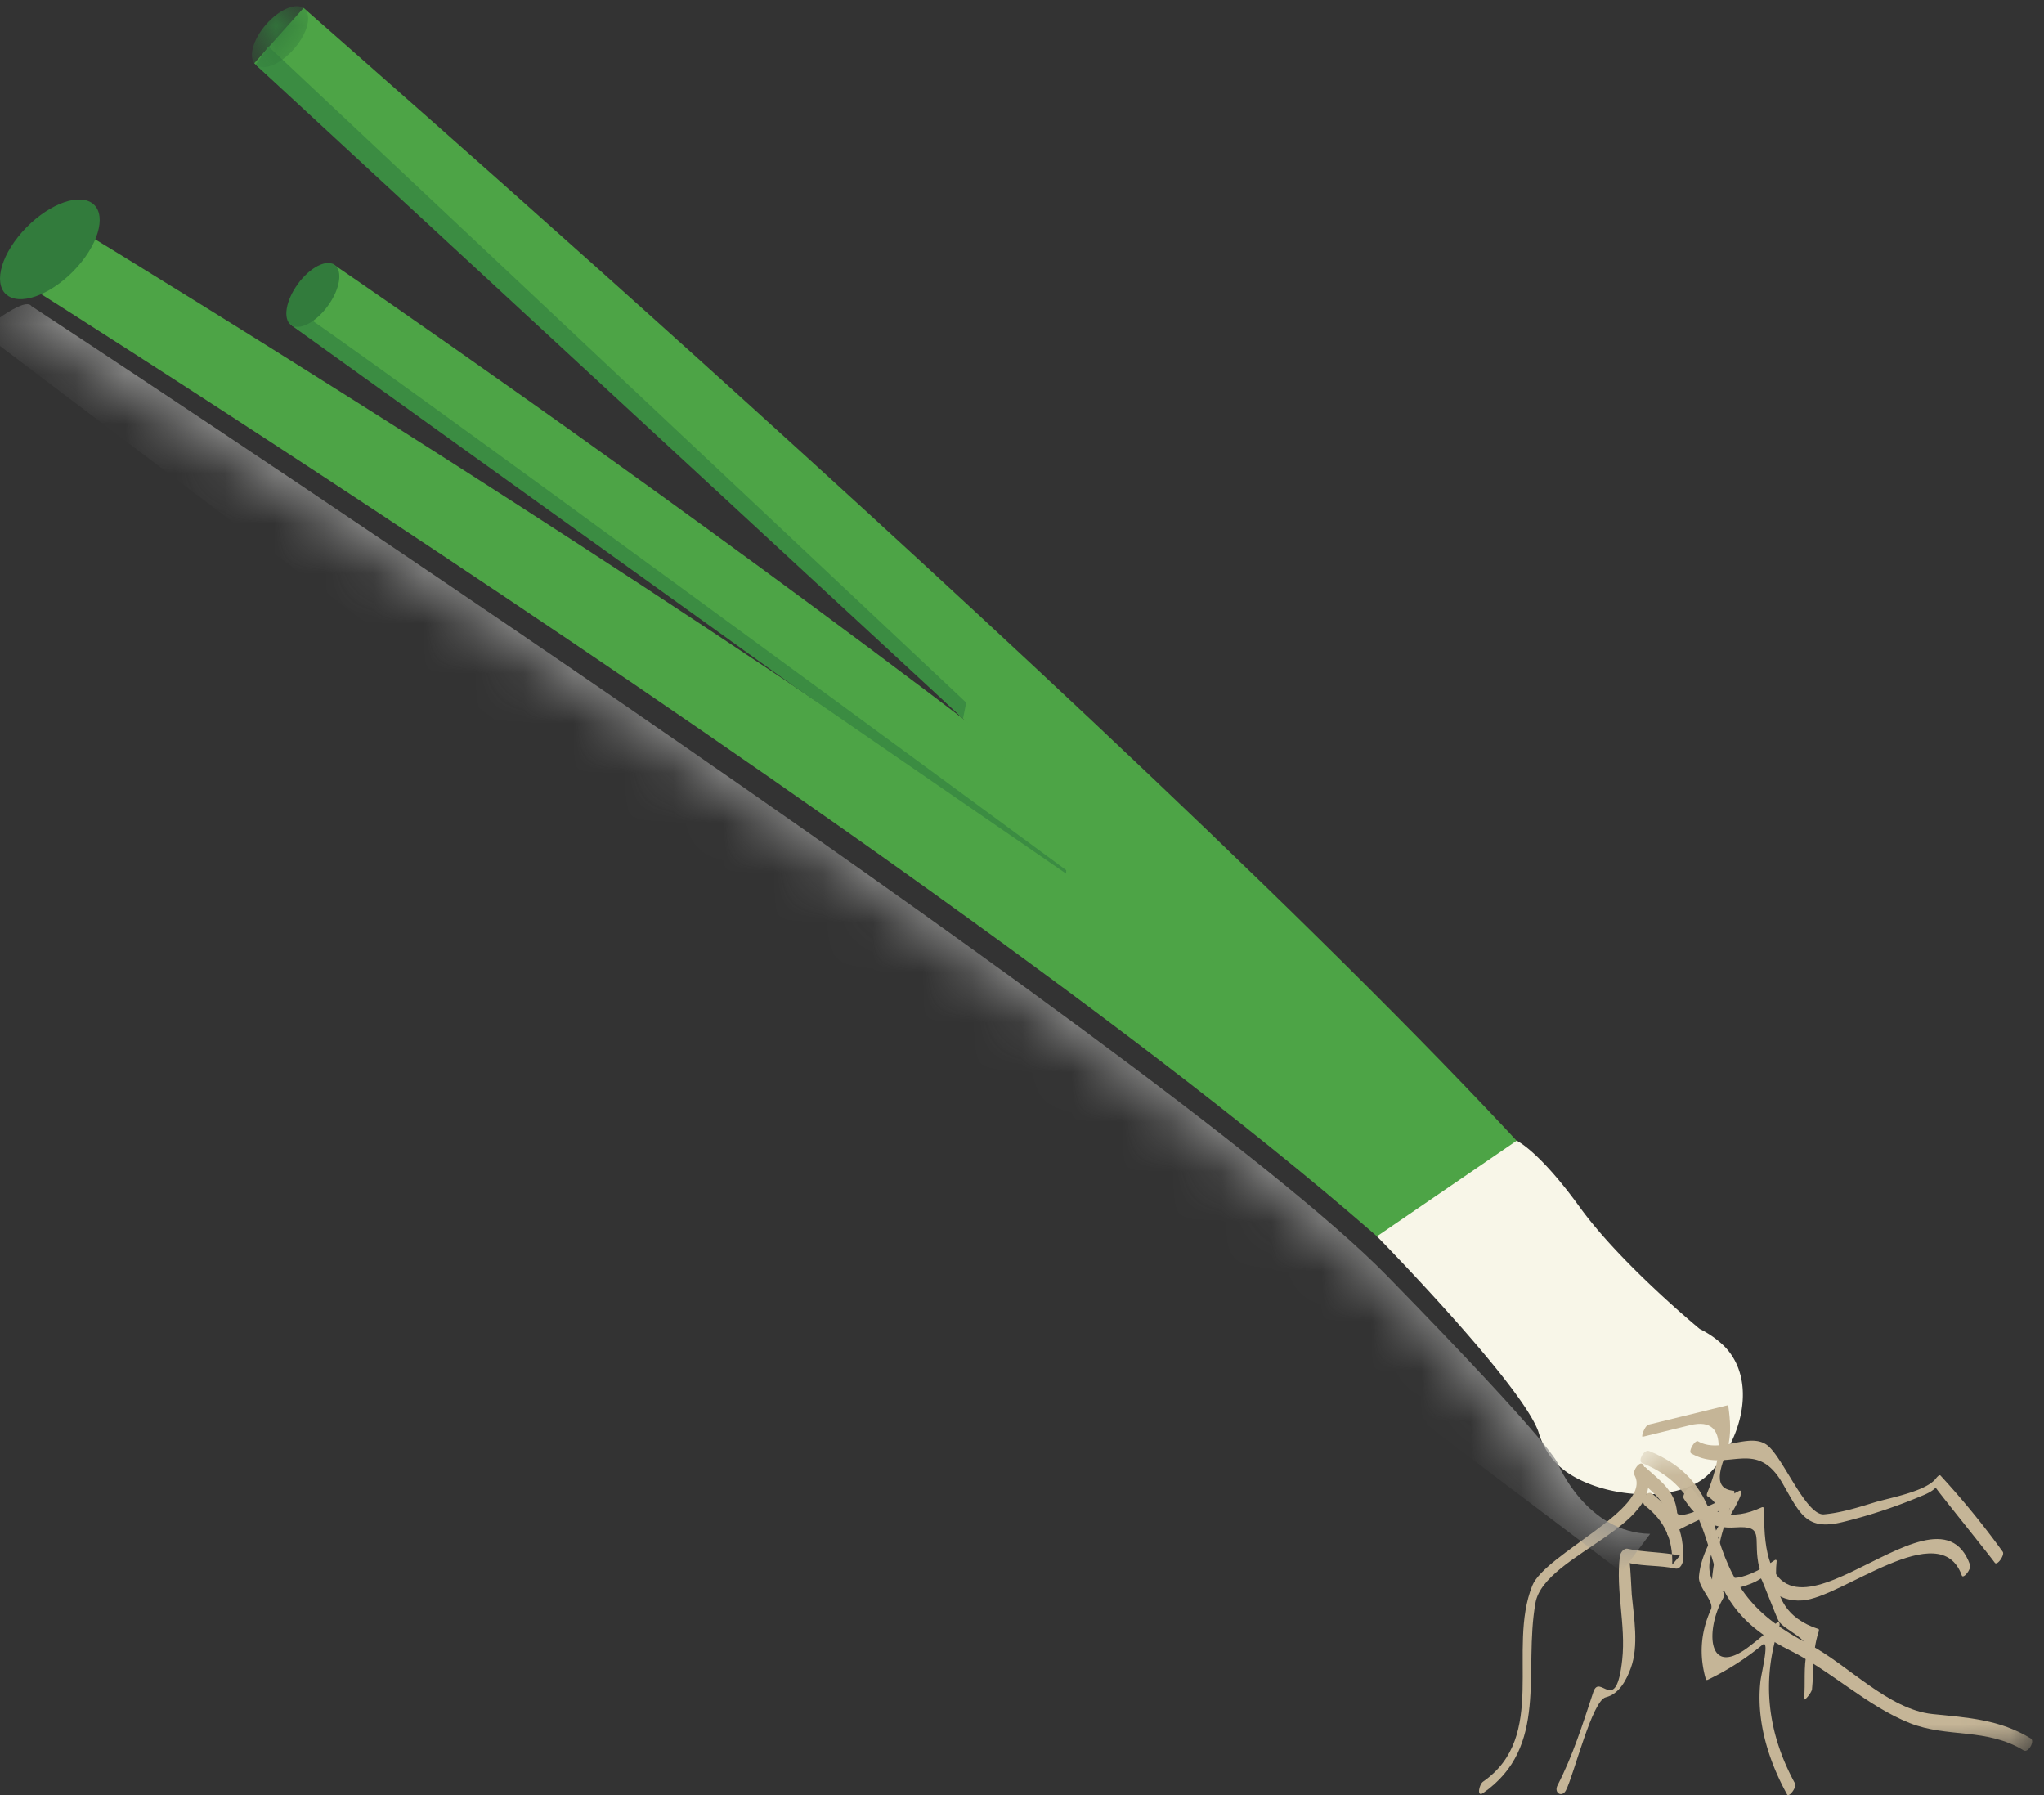 <svg width="41" height="36" xmlns="http://www.w3.org/2000/svg" xmlns:xlink="http://www.w3.org/1999/xlink"><rect width="100%" height="100%" fill="#333333" stroke="none"/><defs><path id="a" d="M.08.017h7.858v6.019H.08z"/><path id="c" d="M.023.124h1.129v1.224H.022z"/><path d="M.104 1.294c.23.138 19.231 12.116 27.545 19.402 0 0 2.89 2.952 3.24 3.925.072.245.192.468.365.643.68.689 2.402.863 3.06.21.657-.652.987-1.881.308-2.57a1.938 1.938 0 0 0-.49-.345c-.016-.013-1.591-1.314-2.412-2.45-.825-1.142-1.265-1.336-1.265-1.336l-1.094.75C20.998 12.231 1.927.652.976.076" id="e"/></defs><g fill="none" fill-rule="evenodd"><path d="M32.614 27.015l-1.707 1.17C26.806 22.241.375 5.607.104 5.443l.871-1.213c1.119.676 27.359 16.582 31.639 22.784" fill="#4DA446"/><path d="M32.934 26.535l-1.224.846C27.596 21.42 6.046 6.655 5.83 6.506l.236-.34.607-.875c.897.613 21.992 15.06 26.26 21.244" fill="#4DA446"/><path d="M33.371 26.383L31.71 27.39C27.57 21.39 5.325 1.47 5.1 1.268l.99-1.11c.922.824 23.041 20.081 27.281 26.225" fill="#4DA446"/><path d="M34.585 26.996a1.932 1.932 0 0 0-.49-.344c-.015-.012-1.589-1.31-2.408-2.444-.824-1.138-1.264-1.332-1.264-1.332l-2.803 1.918s2.887 2.944 3.237 3.915c.071.244.192.466.365.641.678.687 2.398.861 3.055.21.657-.65.987-1.877.308-2.564" fill="#F8F6E8"/><path d="M32.951 28.814l.947-.232c.878-.214.54.885.352 1.343-.007.015-.026.066-.003.079.58.344-.02 1.33.112 1.964.005.01.01.014.02.011.293-.11.686-.145.944-.325.01-.007.314.786.352.85.113.192.633.35.569.624-.072.304-.026.629-.057.938-.008.075.152-.122.159-.186.04-.394.003-.742.126-1.132.004-.012.027-.071.003-.079-.647-.21-.913-.673-.838-1.359.003-.025-.016-.037-.037-.022-.26.182-1.133.719-1.137-.032-.002-.417.224-.903.324-1.308.005-.022.01-.05-.018-.053-.494-.043-.177-.619-.117-.846.077-.286.056-.564.015-.853-.004-.01-.01-.013-.02-.012-.527.129-1.054.257-1.58.387-.075.017-.156.253-.116.243" fill="#C5B597"/><path d="M32.868 29.668c.358.334.646.484.574 1.066-.004.029.004.077.044.052.297-.174.604-.314.918-.453.461-.203.303-.124.088.24-.194.33-.379.658-.413 1.044-.019.223.313.498.24.66-.208.46-.24.92-.102 1.399.005.02.03.016.042.009a5.4 5.4 0 0 0 1.095-.7c.15-.122-.028.596-.042.733-.088.794.158 1.584.535 2.27.037.066.198-.148.16-.219-.547-.998-.686-2.06-.316-3.152.017-.048.001-.123-.058-.068a4.975 4.975 0 0 1-.502.436c-.899.725-.917-.305-.583-.902.016-.029.066-.12.025-.148-.715-.494.107-1.372.333-1.923.009-.023.046-.15-.026-.111-.156.082-1.22.649-1.24.429-.045-.44-.322-.615-.632-.903-.045-.043-.203.18-.14.241" fill="#C5B597"/><g transform="translate(32.825 29.077)"><mask id="b" fill="#fff"><use xlink:href="#a"/></mask><path d="M.11.262c1.002.404 1.18 1.152 1.463 2.1.243.814.76 1.287 1.502 1.657.833.416 1.554 1.12 2.407 1.46.759.301 1.537.091 2.287.549.088.054.23-.186.14-.241-.62-.38-1.26-.417-1.967-.489-.889-.09-1.704-.995-2.484-1.401C2.357 3.32 1.91 2.75 1.578 1.553 1.37.795.988.32.252.021c-.1-.04-.23.204-.14.24" fill="#C5B597" mask="url(#b)"/></g><path d="M33.923 29.147c.73.417 1.296-.343 1.841.615.352.619.481.933 1.185.765a10.365 10.365 0 0 0 1.563-.514c.102-.04.238-.096.316-.181-.01.01 1.017 1.28 1.186 1.509.05.065.204-.16.159-.22a16.616 16.616 0 0 0-1.249-1.53c-.027-.027-.086.05-.095.063-.21.263-.962.391-1.243.48-.323.099-.66.204-.998.235-.364.033-.827-1.157-1.145-1.39-.357-.262-.938.18-1.38-.073-.064-.038-.205.204-.14.24" fill="#C5B597"/><path d="M33.775 30.055c.263.403.55.612 1.042.576.568-.039.361.198.45.705.084.484.388.793.885.76.795-.051 2.766-1.716 3.2-.498.028.074.195-.13.165-.215-.717-2.004-4.211 2.728-4.129-1.097 0-.033-.009-.076-.053-.056-.603.276-1.038.16-1.396-.39-.051-.08-.211.143-.164.215M32.997 30.195c.398.31.56.679.546 1.183l.154-.18c-.346-.076-.704-.062-1.05-.138-.078-.016-.146.083-.154.148-.087.69.122 1.38.047 2.074-.125 1.15-.448.253-.58.651-.211.639-.408 1.27-.718 1.871-.078.152.089.253.169.1.162-.317.525-1.8.798-1.866.273-.066.414-.348.502-.583.165-.447.063-1.018.02-1.473-.004-.045-.03-.631-.044-.634.302.066.617.043.92.109.095.02.152-.107.154-.18.017-.59-.16-.962-.624-1.323-.1-.08-.245.16-.14.24" fill="#C5B597"/><path d="M32.787 29.586c.366.657-1.798 1.582-2.051 2.213-.512 1.272.32 3.024-.987 3.931-.082.057-.132.32 0 .229 1.328-.924.805-2.441 1.051-3.816.178-1 2.82-1.583 2.16-2.767-.057-.101-.225.117-.173.21" fill="#C5B597"/><path d="M21.386 17.45S6.553 6.53 5.829 6.14l.008.378 10.106 7.257 5.443 3.746" fill="#3B8C42"/><path d="M5.974 5.696c-.242.332-.303.7-.137.821.167.121.498-.05.74-.383.242-.332.302-.7.136-.821-.167-.121-.497.05-.74.383" fill="#327B3C"/><path fill="#3B8C42" d="M5.385.931l13.996 13.16-.064.32L5.127 1.297z"/><g transform="translate(5.03)"><mask id="d" fill="#fff"><use xlink:href="#c"/></mask><path d="M.307.49c-.27.31-.364.67-.21.806.155.136.5-.005.77-.315.271-.31.365-.67.21-.806S.577.18.307.49" fill="#327B3C" mask="url(#d)"/></g><g transform="translate(0 5)"><mask id="f" fill="#fff"><use xlink:href="#e"/></mask><path d="M.632 1.14s22.77 14.926 27.185 19.44c3.437 3.515 3.437 3.785 3.437 3.785s.572 1.373 1.846 1.396l-.573.766L-.378 1.653S.49.927.632 1.14" fill="#8E8E8D" mask="url(#f)"/></g><path d="M.443 4.654c-.458.517-.58 1.093-.274 1.284.308.191.93-.074 1.388-.592.459-.518.58-1.093.274-1.284-.308-.19-.929.073-1.388.592" fill="#327B3C"/></g></svg>